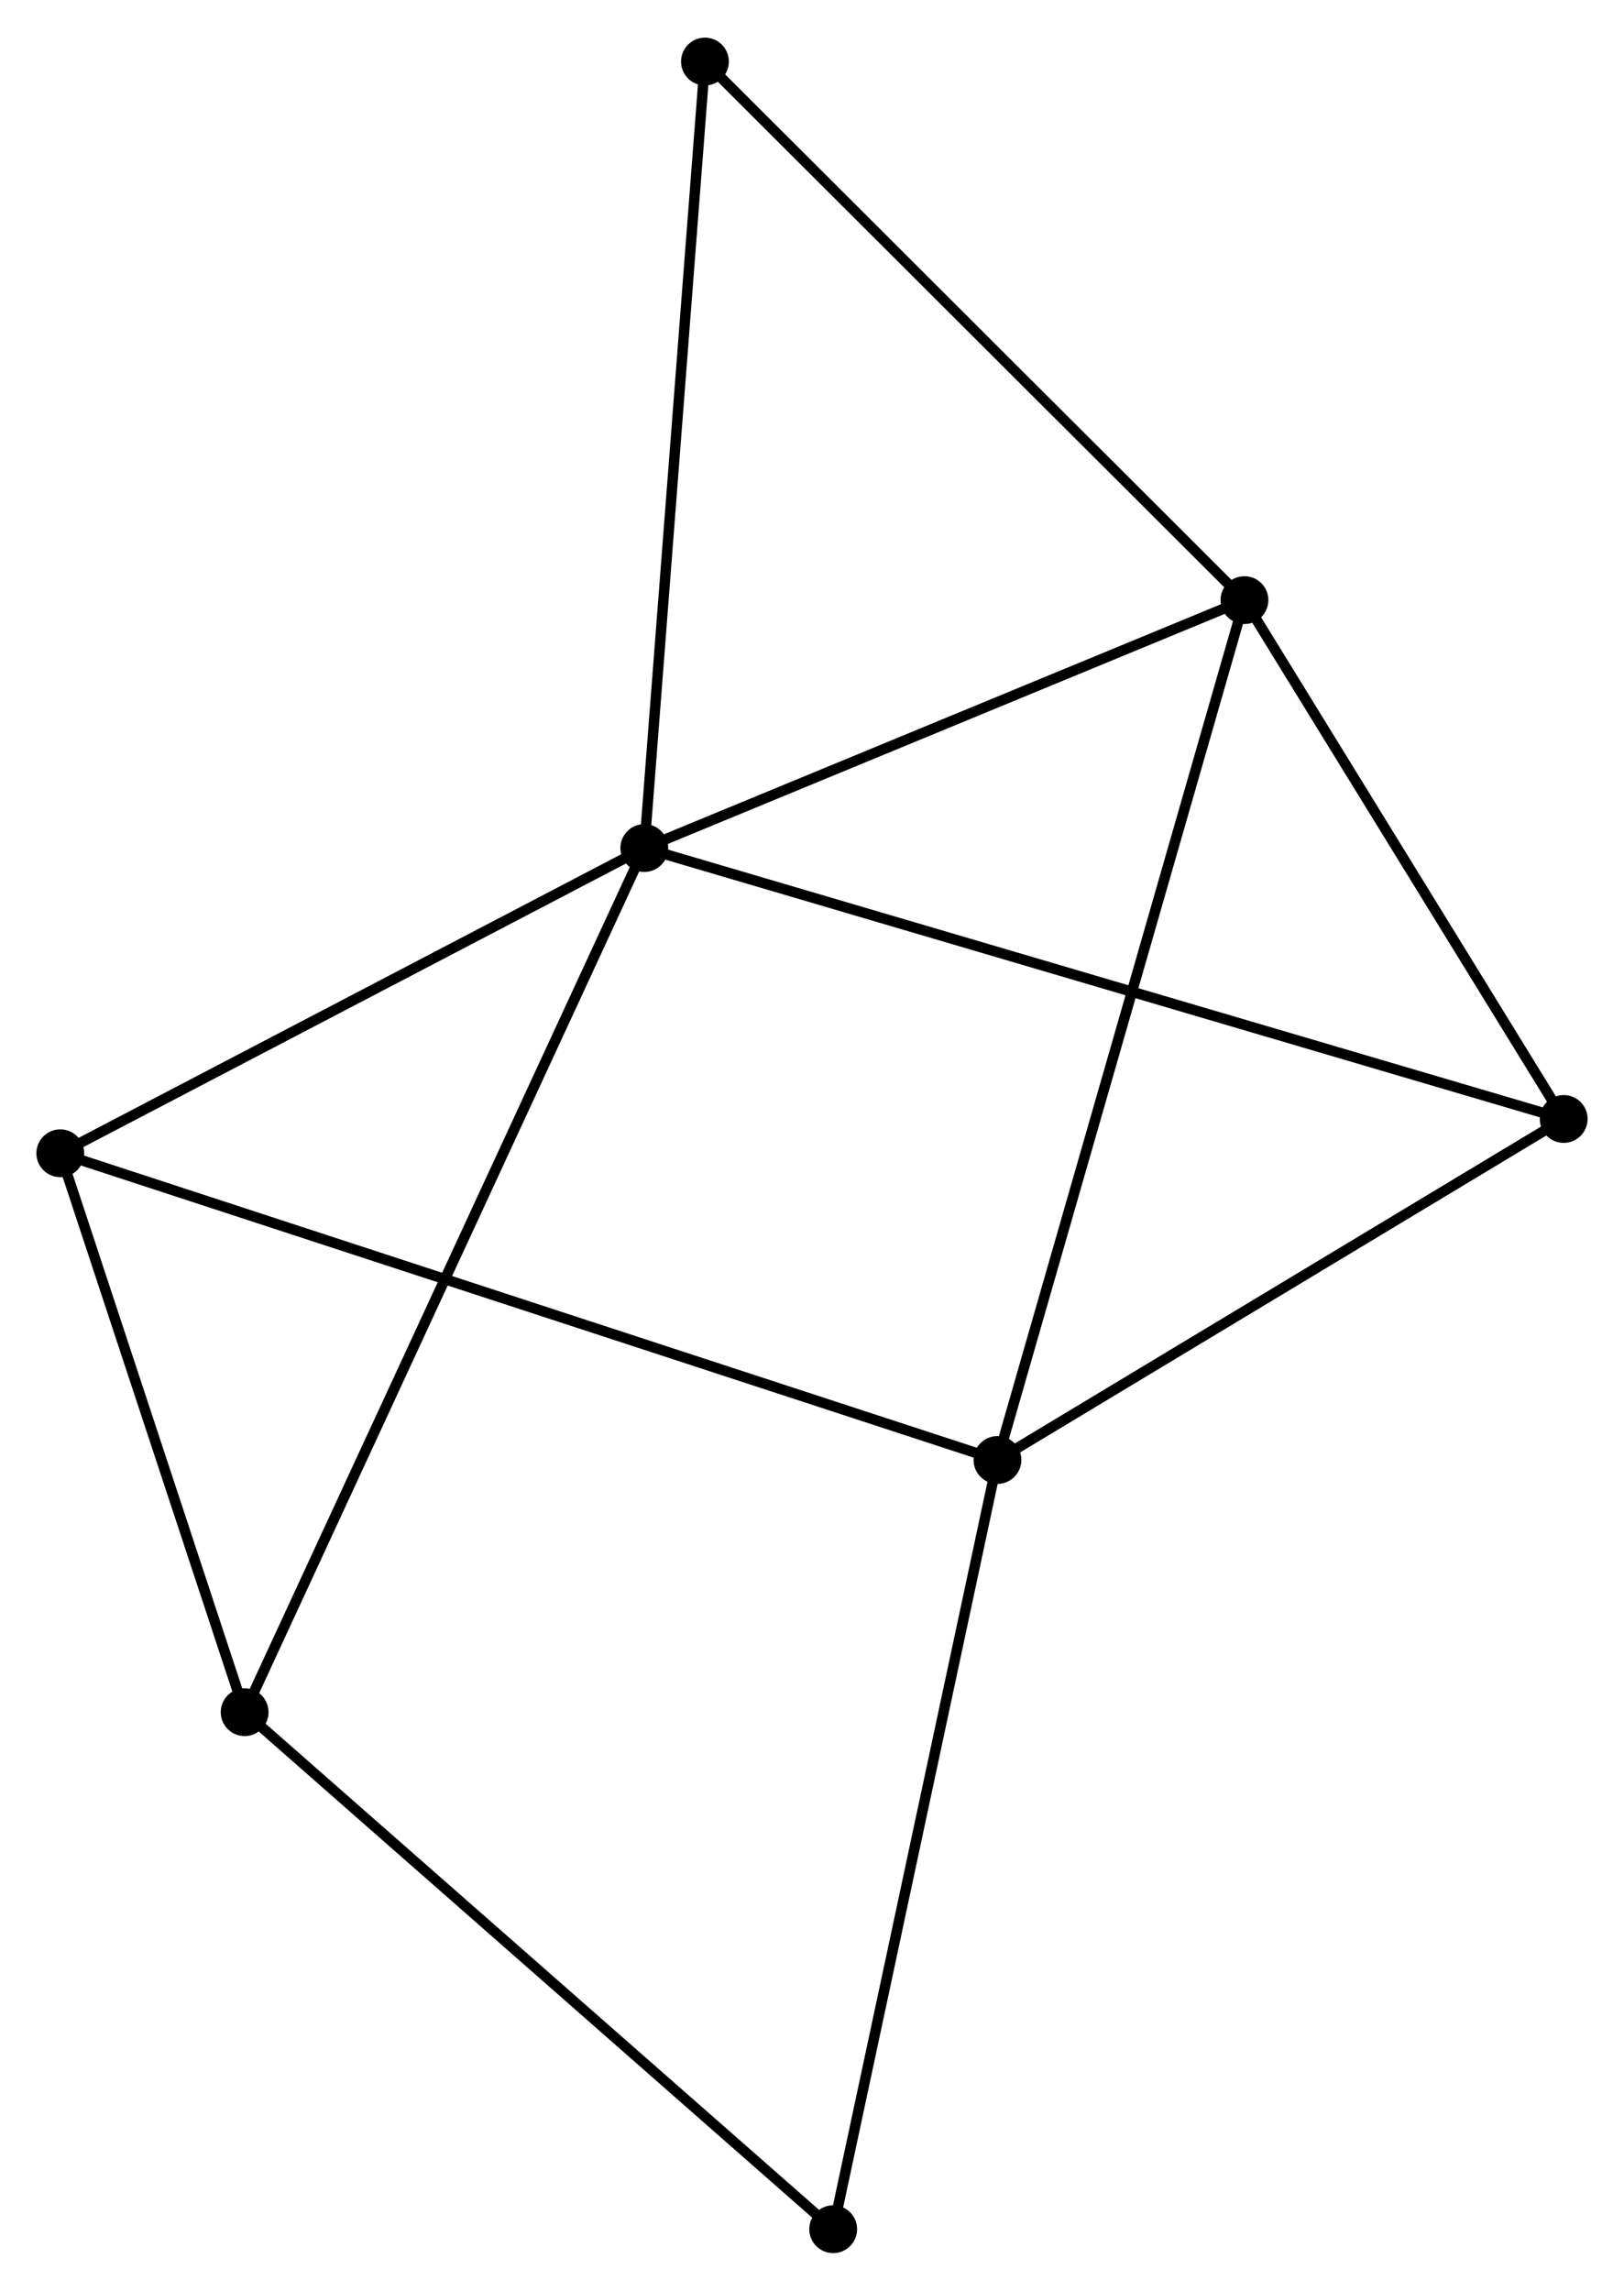 <?xml version="1.0" encoding="UTF-8" standalone="no"?>
<!DOCTYPE svg PUBLIC "-//W3C//DTD SVG 1.1//EN"
 "http://www.w3.org/Graphics/SVG/1.1/DTD/svg11.dtd">
<!-- Generated by graphviz version 2.36.0 (20140111.2315)
 -->
<!-- Title: %3 Pages: 1 -->
<svg width="156pt" height="220pt"
 viewBox="0.00 0.00 156.22 220.07" xmlns="http://www.w3.org/2000/svg" xmlns:xlink="http://www.w3.org/1999/xlink">
<g id="graph0" class="graph" transform="scale(1 1) rotate(0) translate(4 216.069)">
<title>%3</title>
<!-- 0 -->
<g id="node1" class="node"><title>0</title>
<ellipse fill="black" stroke="black" cx="57.979" cy="-134.631" rx="1.8" ry="1.8"/>
</g>
<!-- 2 -->
<g id="node2" class="node"><title>2</title>
<ellipse fill="black" stroke="black" cx="115.709" cy="-158.473" rx="1.8" ry="1.8"/>
</g>
<!-- 0&#45;&#45;2 -->
<g id="edge1" class="edge"><title>0&#45;&#45;2</title>
<path fill="none" stroke="black" d="M59.9,-135.424C68.665,-139.044 104.82,-153.976 113.721,-157.652"/>
</g>
<!-- 3 -->
<g id="node3" class="node"><title>3</title>
<ellipse fill="black" stroke="black" cx="19.533" cy="-51.522" rx="1.8" ry="1.8"/>
</g>
<!-- 0&#45;&#45;3 -->
<g id="edge2" class="edge"><title>0&#45;&#45;3</title>
<path fill="none" stroke="black" d="M57.176,-132.895C52.173,-122.079 25.322,-64.036 20.332,-53.248"/>
</g>
<!-- 4 -->
<g id="node4" class="node"><title>4</title>
<ellipse fill="black" stroke="black" cx="1.8" cy="-105.275" rx="1.8" ry="1.8"/>
</g>
<!-- 0&#45;&#45;4 -->
<g id="edge3" class="edge"><title>0&#45;&#45;4</title>
<path fill="none" stroke="black" d="M56.11,-133.654C47.58,-129.197 12.396,-110.812 3.734,-106.285"/>
</g>
<!-- 5 -->
<g id="node5" class="node"><title>5</title>
<ellipse fill="black" stroke="black" cx="146.419" cy="-108.575" rx="1.8" ry="1.8"/>
</g>
<!-- 0&#45;&#45;5 -->
<g id="edge4" class="edge"><title>0&#45;&#45;5</title>
<path fill="none" stroke="black" d="M59.826,-134.087C71.336,-130.696 133.102,-112.498 144.582,-109.116"/>
</g>
<!-- 7 -->
<g id="node6" class="node"><title>7</title>
<ellipse fill="black" stroke="black" cx="63.813" cy="-210.269" rx="1.8" ry="1.8"/>
</g>
<!-- 0&#45;&#45;7 -->
<g id="edge5" class="edge"><title>0&#45;&#45;7</title>
<path fill="none" stroke="black" d="M58.123,-136.5C58.93,-146.965 62.88,-198.171 63.673,-208.465"/>
</g>
<!-- 2&#45;&#45;5 -->
<g id="edge10" class="edge"><title>2&#45;&#45;5</title>
<path fill="none" stroke="black" d="M116.73,-156.813C121.393,-149.237 140.627,-117.986 145.362,-110.292"/>
</g>
<!-- 2&#45;&#45;7 -->
<g id="edge11" class="edge"><title>2&#45;&#45;7</title>
<path fill="none" stroke="black" d="M114.426,-159.753C107.308,-166.857 72.722,-201.377 65.241,-208.843"/>
</g>
<!-- 3&#45;&#45;4 -->
<g id="edge12" class="edge"><title>3&#45;&#45;4</title>
<path fill="none" stroke="black" d="M18.943,-53.31C16.251,-61.471 5.145,-95.136 2.41,-103.424"/>
</g>
<!-- 6 -->
<g id="node8" class="node"><title>6</title>
<ellipse fill="black" stroke="black" cx="76.148" cy="-1.8" rx="1.8" ry="1.8"/>
</g>
<!-- 3&#45;&#45;6 -->
<g id="edge13" class="edge"><title>3&#45;&#45;6</title>
<path fill="none" stroke="black" d="M20.933,-50.293C28.697,-43.473 66.428,-10.336 74.589,-3.169"/>
</g>
<!-- 1 -->
<g id="node7" class="node"><title>1</title>
<ellipse fill="black" stroke="black" cx="91.95" cy="-75.778" rx="1.8" ry="1.8"/>
</g>
<!-- 1&#45;&#45;2 -->
<g id="edge6" class="edge"><title>1&#45;&#45;2</title>
<path fill="none" stroke="black" d="M92.537,-77.822C95.824,-89.263 111.909,-145.246 115.142,-156.5"/>
</g>
<!-- 1&#45;&#45;4 -->
<g id="edge7" class="edge"><title>1&#45;&#45;4</title>
<path fill="none" stroke="black" d="M90.067,-76.394C78.335,-80.233 15.374,-100.833 3.673,-104.662"/>
</g>
<!-- 1&#45;&#45;5 -->
<g id="edge8" class="edge"><title>1&#45;&#45;5</title>
<path fill="none" stroke="black" d="M93.762,-76.869C102.032,-81.848 136.145,-102.388 144.544,-107.446"/>
</g>
<!-- 1&#45;&#45;6 -->
<g id="edge9" class="edge"><title>1&#45;&#45;6</title>
<path fill="none" stroke="black" d="M91.559,-73.949C89.373,-63.714 78.675,-13.632 76.525,-3.565"/>
</g>
</g>
</svg>
